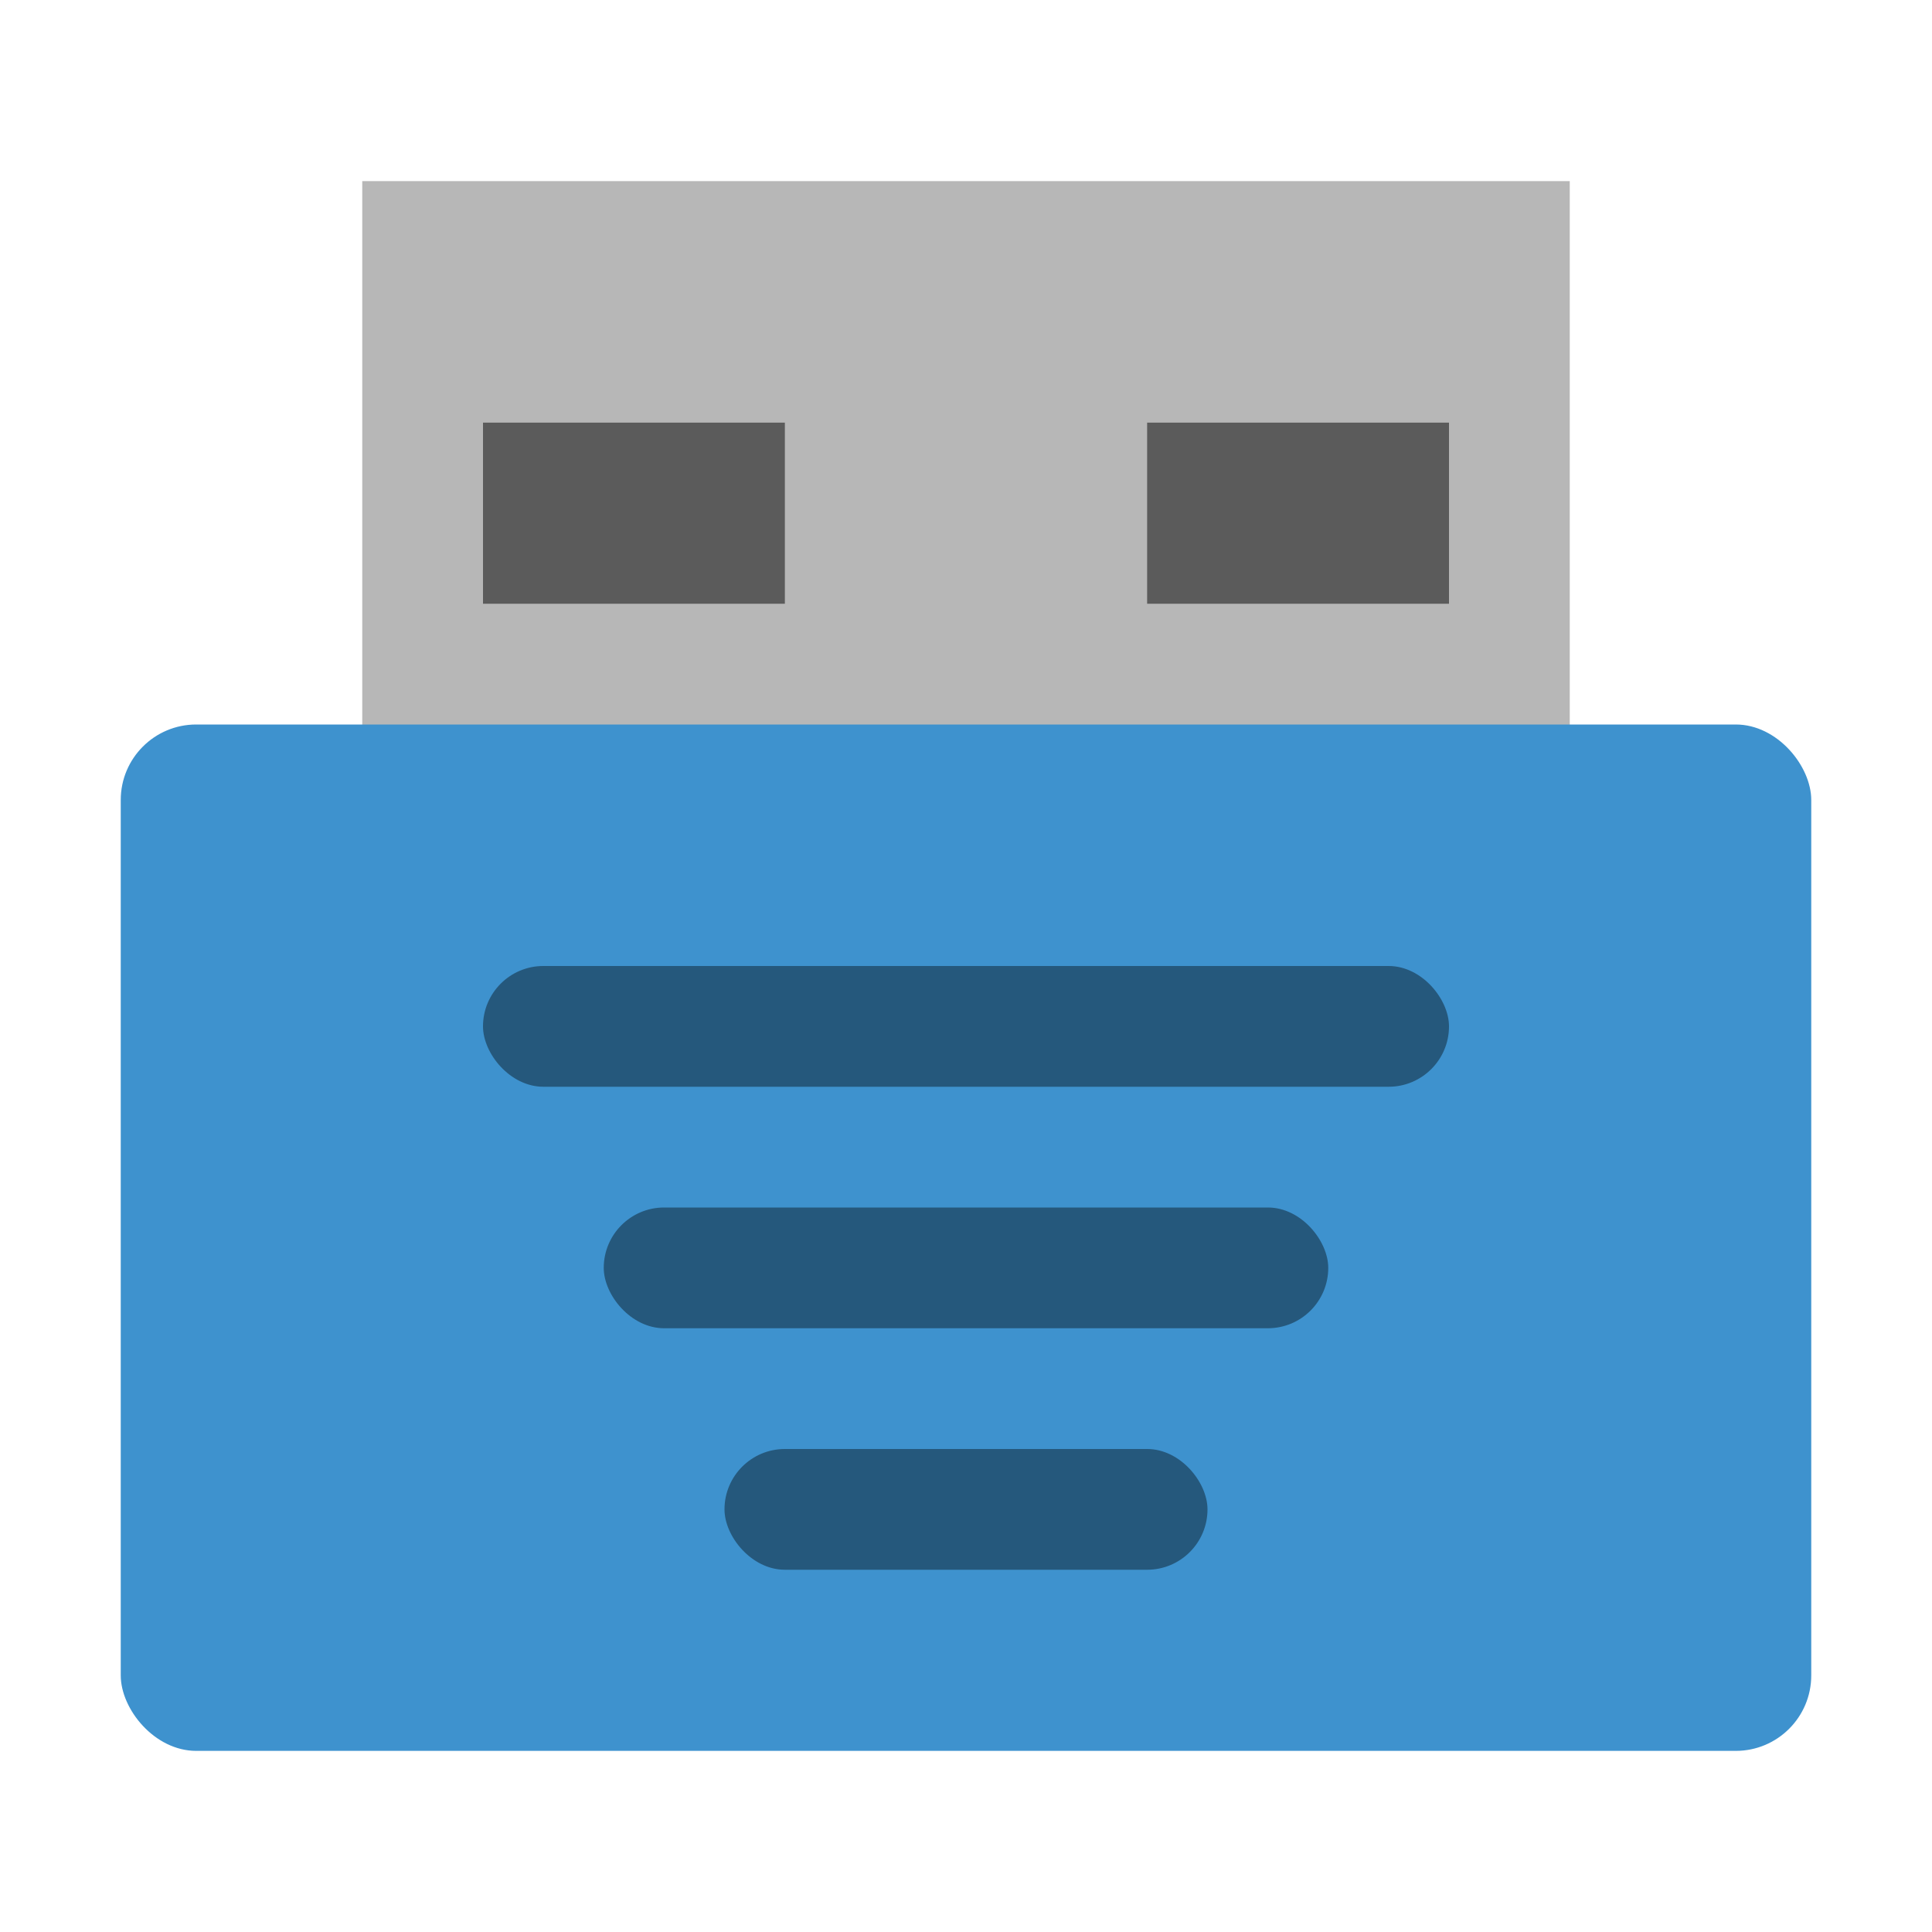 <svg width="64" height="64" version="1" xmlns="http://www.w3.org/2000/svg" xmlns:xlink="http://www.w3.org/1999/xlink">
 <path d="M12 6h40v20H12z" fill="#b7b7b7"/>
 <rect x="4" y="24" width="56" height="34" rx="2.5" ry="2.5" fill="#3e92ce"/>
 <rect x="16" y="32" width="32" height="4" rx="2" ry="2" opacity=".4"/>
 <rect x="20" y="40" width="24" height="4" rx="2" ry="2" opacity=".4"/>
 <rect x="24" y="48" width="16" height="4" rx="2" ry="2" opacity=".4"/>
 <path d="M16 14h10v6H16zM38 14h10v6H38z" opacity=".5"/>
</svg>
